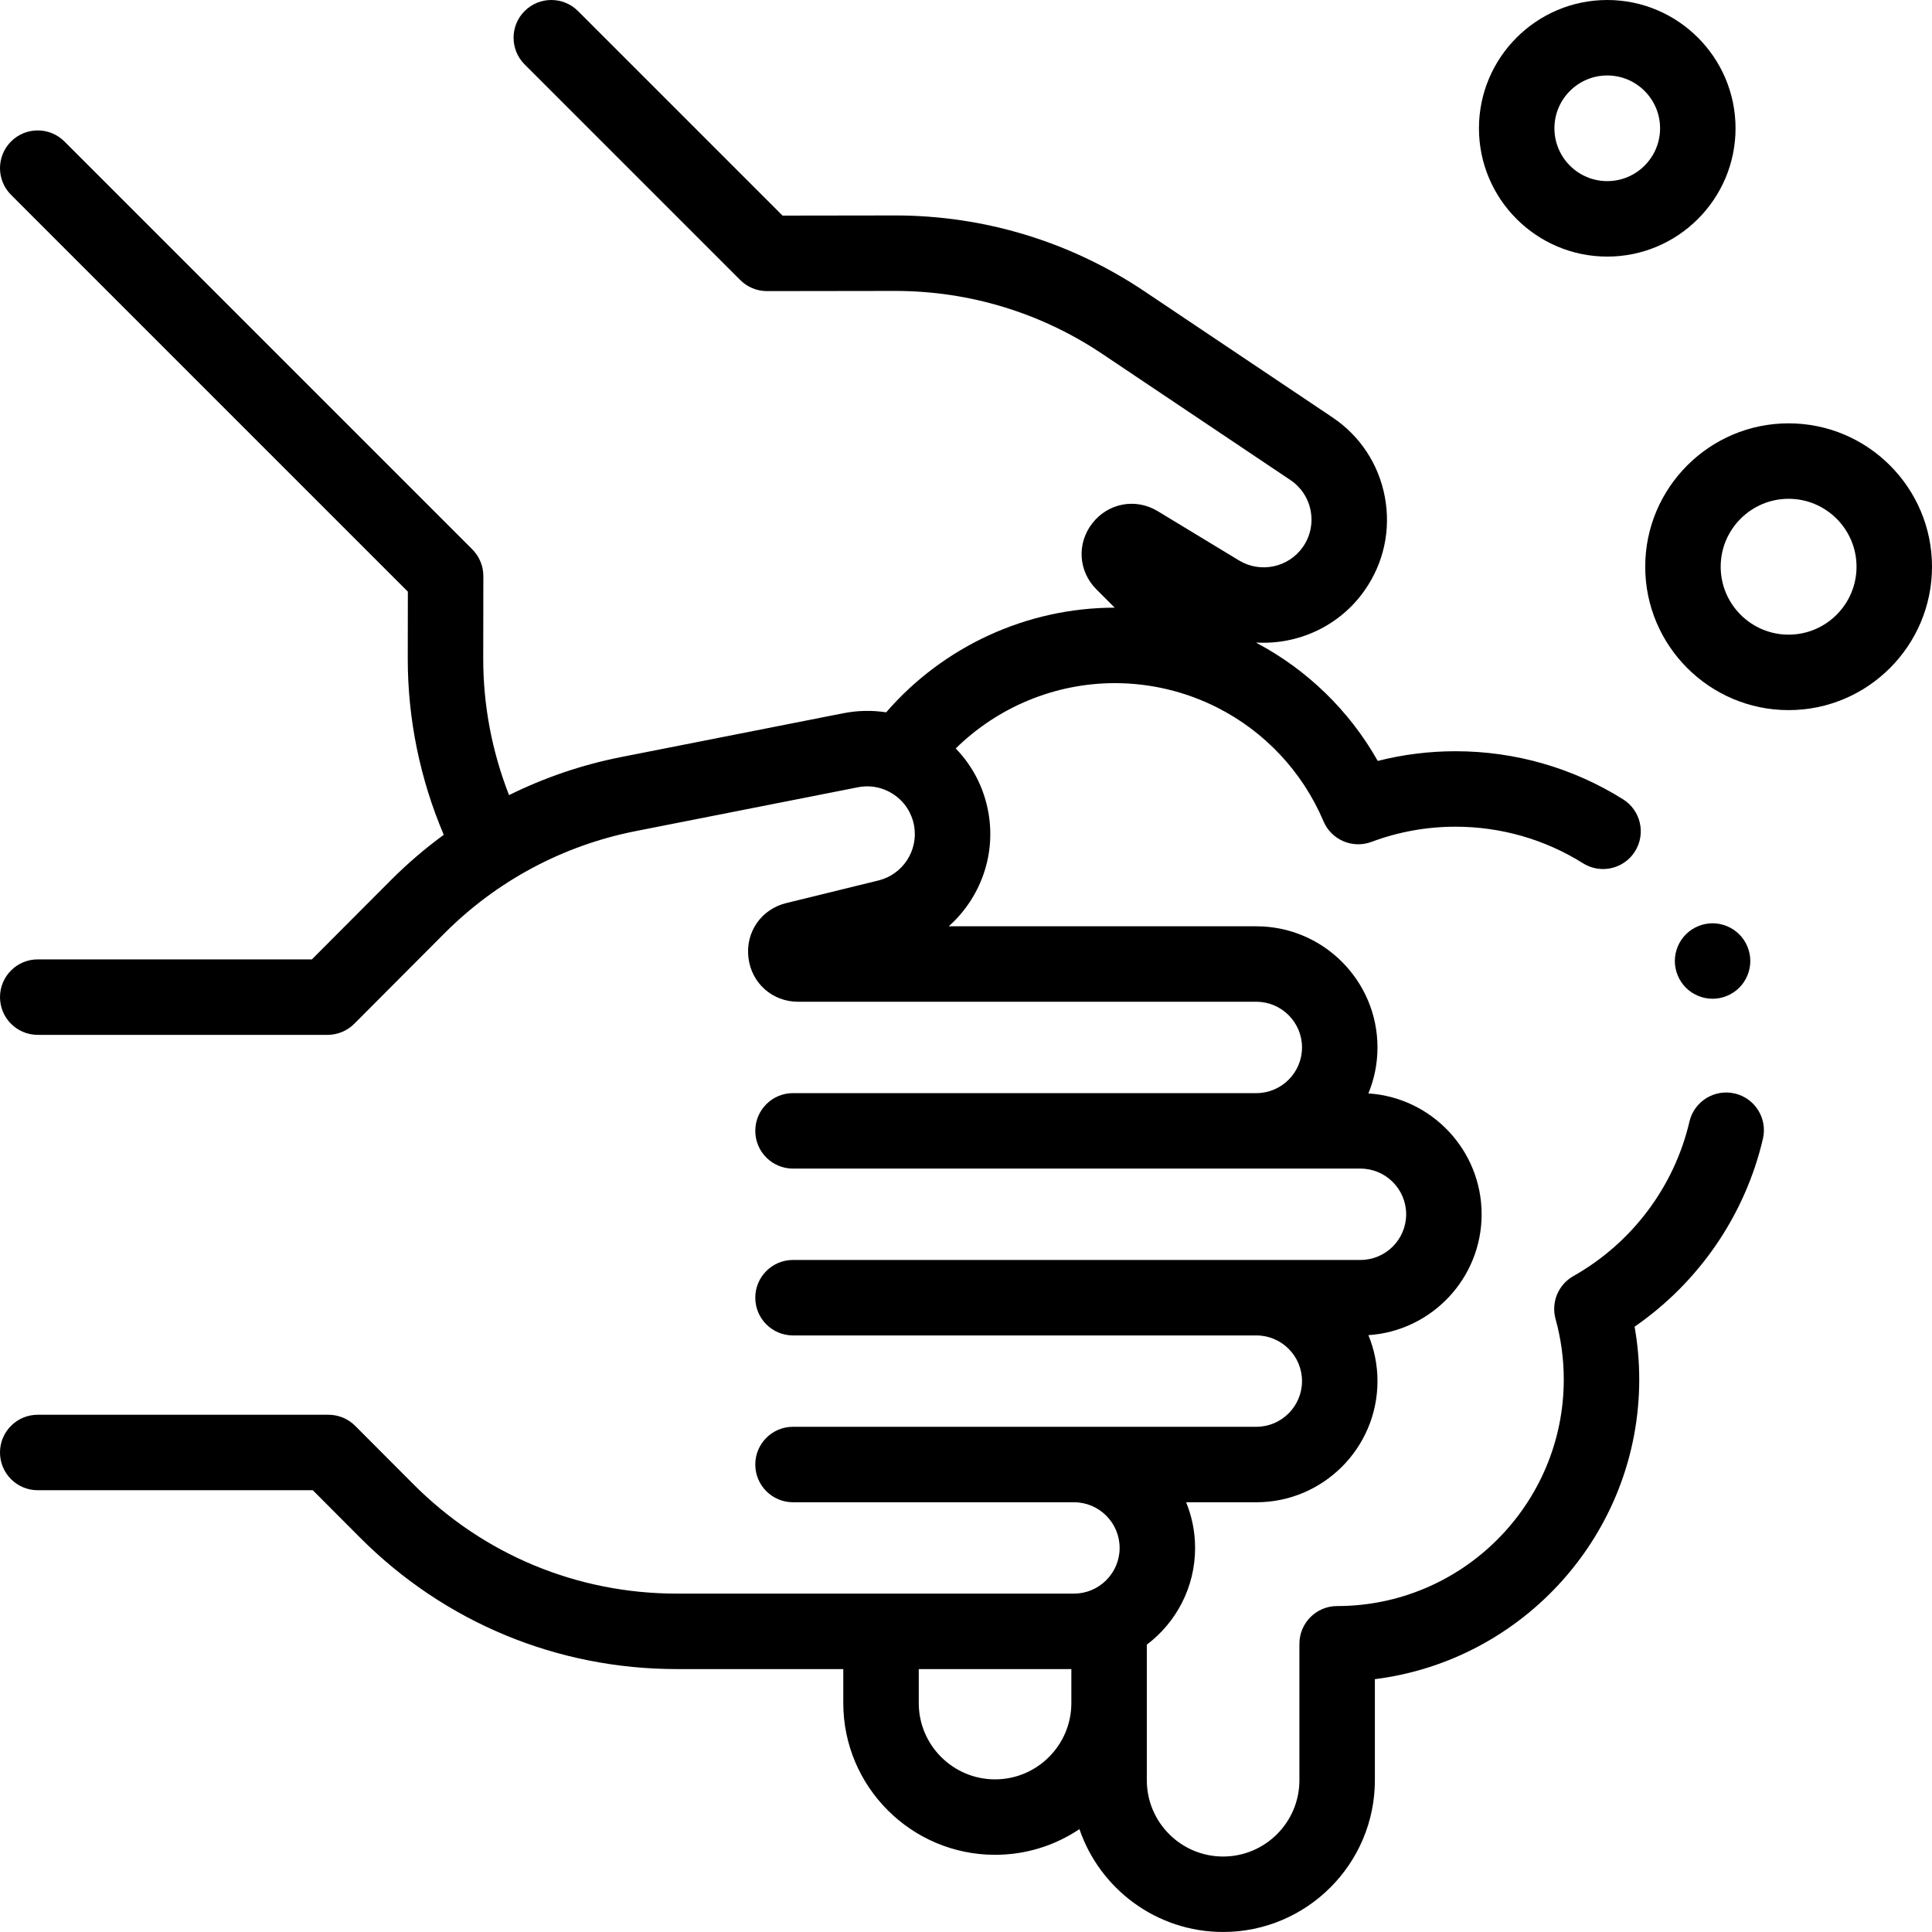 <svg id="Capa_1" enable-background="new 0 0 512 512" height="512" viewBox="0 0 512 512" width="512" xmlns="http://www.w3.org/2000/svg"><g id="XMLID_29_"><g id="XMLID_332_"><path id="XMLID_335_" d="m474 112.188c-20.953 0-38 17.047-38 38s17.047 38 38 38 38-17.047 38-38-17.047-38-38-38zm0 56c-9.925 0-18-8.075-18-18s8.075-18 18-18 18 8.075 18 18-8.075 18-18 18z"/><path id="XMLID_338_" d="m425.938 68c18.747 0 34-15.252 34-34s-15.253-34-34-34c-18.748 0-34 15.252-34 34s15.253 34 34 34zm0-48c7.72 0 14 6.28 14 14s-6.28 14-14 14-14-6.28-14-14 6.28-14 14-14z"/><path id="XMLID_341_" d="m459.73 289.788c-5.378-1.256-10.757 2.085-12.012 7.463-4.029 17.249-15.238 32.165-30.755 40.923-3.997 2.257-5.945 6.945-4.724 11.37 1.445 5.235 2.178 10.625 2.178 16.02 0 33.116-26.942 60.058-60.059 60.058-5.523 0-10 4.477-10 10v36.158c0 11.149-9.07 20.219-20.219 20.219s-20.219-9.07-20.219-20.219v-35.928c7.765-5.866 12.795-15.171 12.795-25.63 0-4.282-.849-8.367-2.377-12.106h18.605c17.703 0 32.106-14.403 32.106-32.106 0-4.311-.86-8.423-2.407-12.183 16.727-1.087 30.006-15.033 30.006-32.03s-13.278-30.943-30.006-32.03c1.548-3.759 2.407-7.872 2.407-12.183 0-17.703-14.403-32.106-32.106-32.106l-81.515-.002c8.224-7.316 12.545-18.6 10.518-30.097-1.15-6.521-4.165-12.391-8.669-17.028 11.155-10.969 26.302-17.312 42.155-17.312 9.582 0 18.775 2.269 26.974 6.385.077.041.155.076.233.115 12.365 6.275 22.44 16.776 28.102 30.111 2.092 4.928 7.695 7.335 12.709 5.458 7.133-2.669 14.633-4.022 22.292-4.022 11.991 0 23.668 3.349 33.768 9.686 1.652 1.036 3.489 1.53 5.305 1.53 3.327 0 6.582-1.66 8.48-4.687 2.935-4.678 1.522-10.851-3.157-13.786-13.289-8.337-28.641-12.744-44.397-12.744-7.003 0-13.908.862-20.622 2.57-7.597-13.44-18.789-24.183-32.051-31.239l-.134-.134c10.992.639 22.023-4.282 28.719-13.845 5.073-7.245 6.973-16.024 5.35-24.719-1.624-8.695-6.563-16.196-13.91-21.123l-49.812-33.402c-19.607-13.148-42.439-20.094-66.044-20.094-.055 0-.114 0-.168 0l-29.682.042-54.213-54.212c-3.905-3.905-10.237-3.905-14.143 0-3.905 3.905-3.905 10.237 0 14.142l57.149 57.149c1.876 1.876 4.419 2.929 7.071 2.929h.014l33.832-.048h.14c19.623 0 38.606 5.775 54.906 16.705l49.812 33.402c2.846 1.909 4.76 4.815 5.389 8.183.629 3.369-.107 6.77-2.072 9.576-3.808 5.439-11.238 7.004-16.917 3.562l-21.53-13.052c-5.829-3.533-13.108-2.205-17.314 3.156s-3.761 12.749 1.057 17.568l4.841 4.841c-23.286.007-45.441 10.26-60.566 27.735-3.719-.579-7.553-.508-11.364.243l-58.841 11.603c-10.407 2.052-20.383 5.46-29.735 10.094-4.505-11.495-6.858-23.823-6.841-36.178l.031-21.867c.004-2.657-1.05-5.207-2.929-7.086l-108.093-108.092c-3.905-3.905-10.237-3.905-14.143 0-3.905 3.905-3.905 10.237 0 14.143l105.158 105.157-.025 17.716c-.023 16.017 3.265 31.996 9.539 46.723-4.935 3.614-9.617 7.614-13.991 12.001l-20.959 21.018h-72.65c-5.523 0-10 4.477-10 10s4.477 10 10 10h76.801c2.657 0 5.205-1.058 7.081-2.939l23.889-23.957c13.891-13.931 31.435-23.306 50.735-27.111l58.842-11.603c3.361-.663 6.77.038 9.596 1.976 2.827 1.937 4.711 4.862 5.306 8.237 1.153 6.539-2.995 12.899-9.443 14.48l-24.454 5.995c-6.618 1.623-10.828 7.71-10.011 14.475s6.355 11.674 13.169 11.674l121.433.002c6.675 0 12.106 5.431 12.106 12.106s-5.431 12.107-12.106 12.107h-122.785c-5.523 0-10 4.477-10 10s4.477 10 10 10h150.382c6.675 0 12.107 5.431 12.107 12.106s-5.431 12.106-12.107 12.106h-150.382c-5.523 0-10 4.477-10 10s4.477 10 10 10h122.784c6.675 0 12.106 5.431 12.106 12.106s-5.431 12.106-12.106 12.106h-122.784c-5.523 0-10 4.477-10 10s4.477 10 10 10h74.45c6.675 0 12.106 5.431 12.106 12.106s-5.431 12.106-12.106 12.106h-105.23c-26.386 0-51.178-10.29-69.809-28.975l-15.44-15.484c-1.876-1.881-4.424-2.939-7.081-2.939h-77.049c-5.523 0-10 4.477-10 10s4.477 10 10 10h72.898l12.509 12.545c22.411 22.475 52.233 34.853 83.971 34.853h44.104v9.001c0 22.177 18.042 40.219 40.219 40.219 8.269 0 15.964-2.509 22.362-6.805 5.406 15.836 20.432 27.255 38.076 27.255 22.177 0 40.219-18.043 40.219-40.219v-26.779c39.441-4.938 70.059-38.68 70.059-79.438 0-4.681-.413-9.357-1.232-13.971 17.052-11.769 29.282-29.557 34.008-49.793 1.257-5.377-2.085-10.756-7.463-12.012zm-196.029 181.762c-11.149 0-20.219-9.07-20.219-20.219v-9.001h40.438v9.001c0 11.148-9.07 20.219-20.219 20.219z"/><path id="XMLID_342_" d="m460.92 261.75c1.86-1.86 2.93-4.44 2.93-7.07s-1.07-5.21-2.93-7.07-4.44-2.93-7.07-2.93c-2.64 0-5.21 1.07-7.07 2.93s-2.93 4.44-2.93 7.07 1.07 5.21 2.93 7.07 4.44 2.93 7.07 2.93 5.21-1.07 7.07-2.93z"/></g></g></svg>